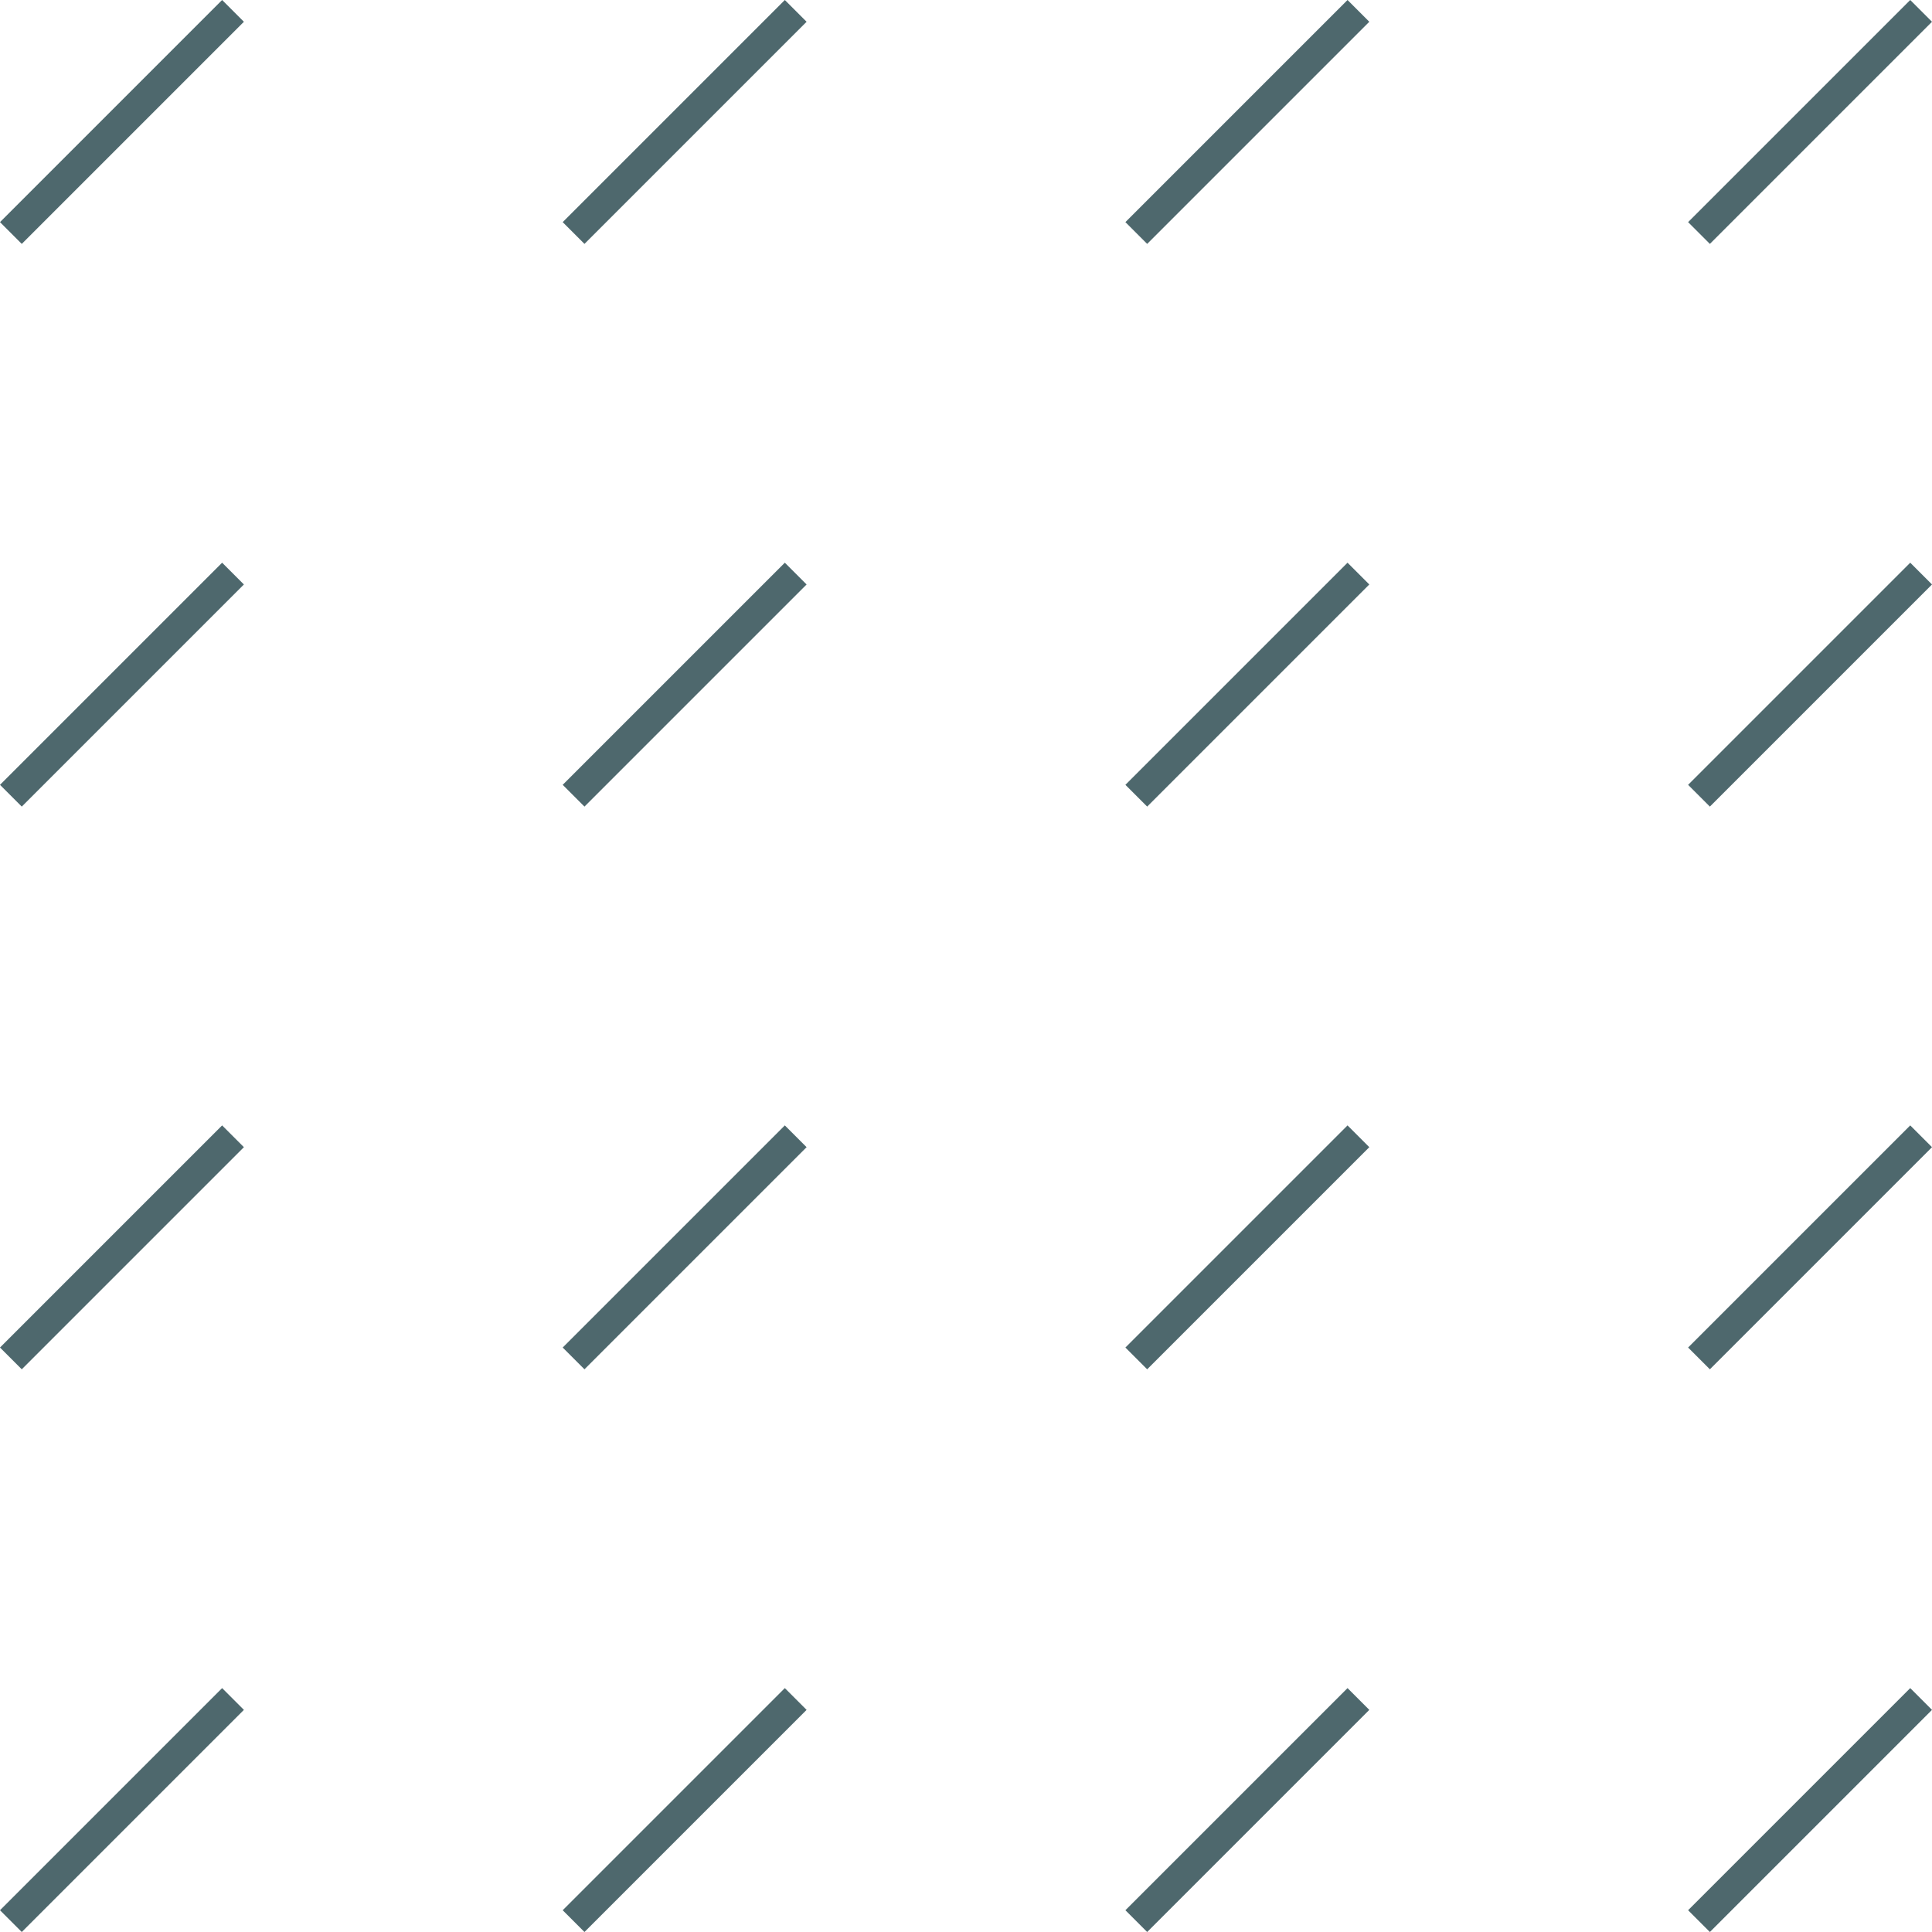 <svg xmlns="http://www.w3.org/2000/svg" width="94.1" height="94.101" viewBox="0 0 94.1 94.101">
  <g id="Groupe_60" data-name="Groupe 60" transform="translate(-41.47 -4318.241)">
    <line id="Ligne_26" data-name="Ligne 26" y1="10.819" x2="10.819" transform="translate(42 4318.771)" fill="none" stroke="#4e686d" stroke-width="1.5"/>
    <line id="Ligne_27" data-name="Ligne 27" y1="10.819" x2="10.819" transform="translate(69.407 4318.771)" fill="none" stroke="#4e686d" stroke-width="1.5"/>
    <line id="Ligne_28" data-name="Ligne 28" y1="10.819" x2="10.819" transform="translate(96.814 4318.771)" fill="none" stroke="#4e686d" stroke-width="1.5"/>
    <line id="Ligne_29" data-name="Ligne 29" y1="10.819" x2="10.819" transform="translate(124.221 4318.771)" fill="none" stroke="#4e686d" stroke-width="1.5"/>
    <line id="Ligne_30" data-name="Ligne 30" y1="10.819" x2="10.819" transform="translate(42 4346.178)" fill="none" stroke="#4e686d" stroke-width="1.5"/>
    <line id="Ligne_31" data-name="Ligne 31" y1="10.819" x2="10.819" transform="translate(69.407 4346.178)" fill="none" stroke="#4e686d" stroke-width="1.5"/>
    <line id="Ligne_32" data-name="Ligne 32" y1="10.819" x2="10.819" transform="translate(96.814 4346.178)" fill="none" stroke="#4e686d" stroke-width="1.5"/>
    <line id="Ligne_33" data-name="Ligne 33" y1="10.819" x2="10.819" transform="translate(124.221 4346.178)" fill="none" stroke="#4e686d" stroke-width="1.5"/>
    <line id="Ligne_34" data-name="Ligne 34" y1="10.819" x2="10.819" transform="translate(42 4373.585)" fill="none" stroke="#4e686d" stroke-width="1.5"/>
    <line id="Ligne_35" data-name="Ligne 35" y1="10.819" x2="10.819" transform="translate(69.407 4373.585)" fill="none" stroke="#4e686d" stroke-width="1.5"/>
    <line id="Ligne_36" data-name="Ligne 36" y1="10.819" x2="10.819" transform="translate(96.814 4373.585)" fill="none" stroke="#4e686d" stroke-width="1.5"/>
    <line id="Ligne_37" data-name="Ligne 37" y1="10.819" x2="10.819" transform="translate(124.221 4373.585)" fill="none" stroke="#4e686d" stroke-width="1.5"/>
    <line id="Ligne_38" data-name="Ligne 38" y1="10.819" x2="10.819" transform="translate(42 4400.992)" fill="none" stroke="#4e686d" stroke-width="1.5"/>
    <line id="Ligne_39" data-name="Ligne 39" y1="10.819" x2="10.819" transform="translate(69.407 4400.992)" fill="none" stroke="#4e686d" stroke-width="1.5"/>
    <line id="Ligne_40" data-name="Ligne 40" y1="10.819" x2="10.819" transform="translate(96.814 4400.992)" fill="none" stroke="#4e686d" stroke-width="1.5"/>
    <line id="Ligne_41" data-name="Ligne 41" y1="10.819" x2="10.819" transform="translate(124.221 4400.992)" fill="none" stroke="#4e686d" stroke-width="1.5"/>
  </g>
</svg>
